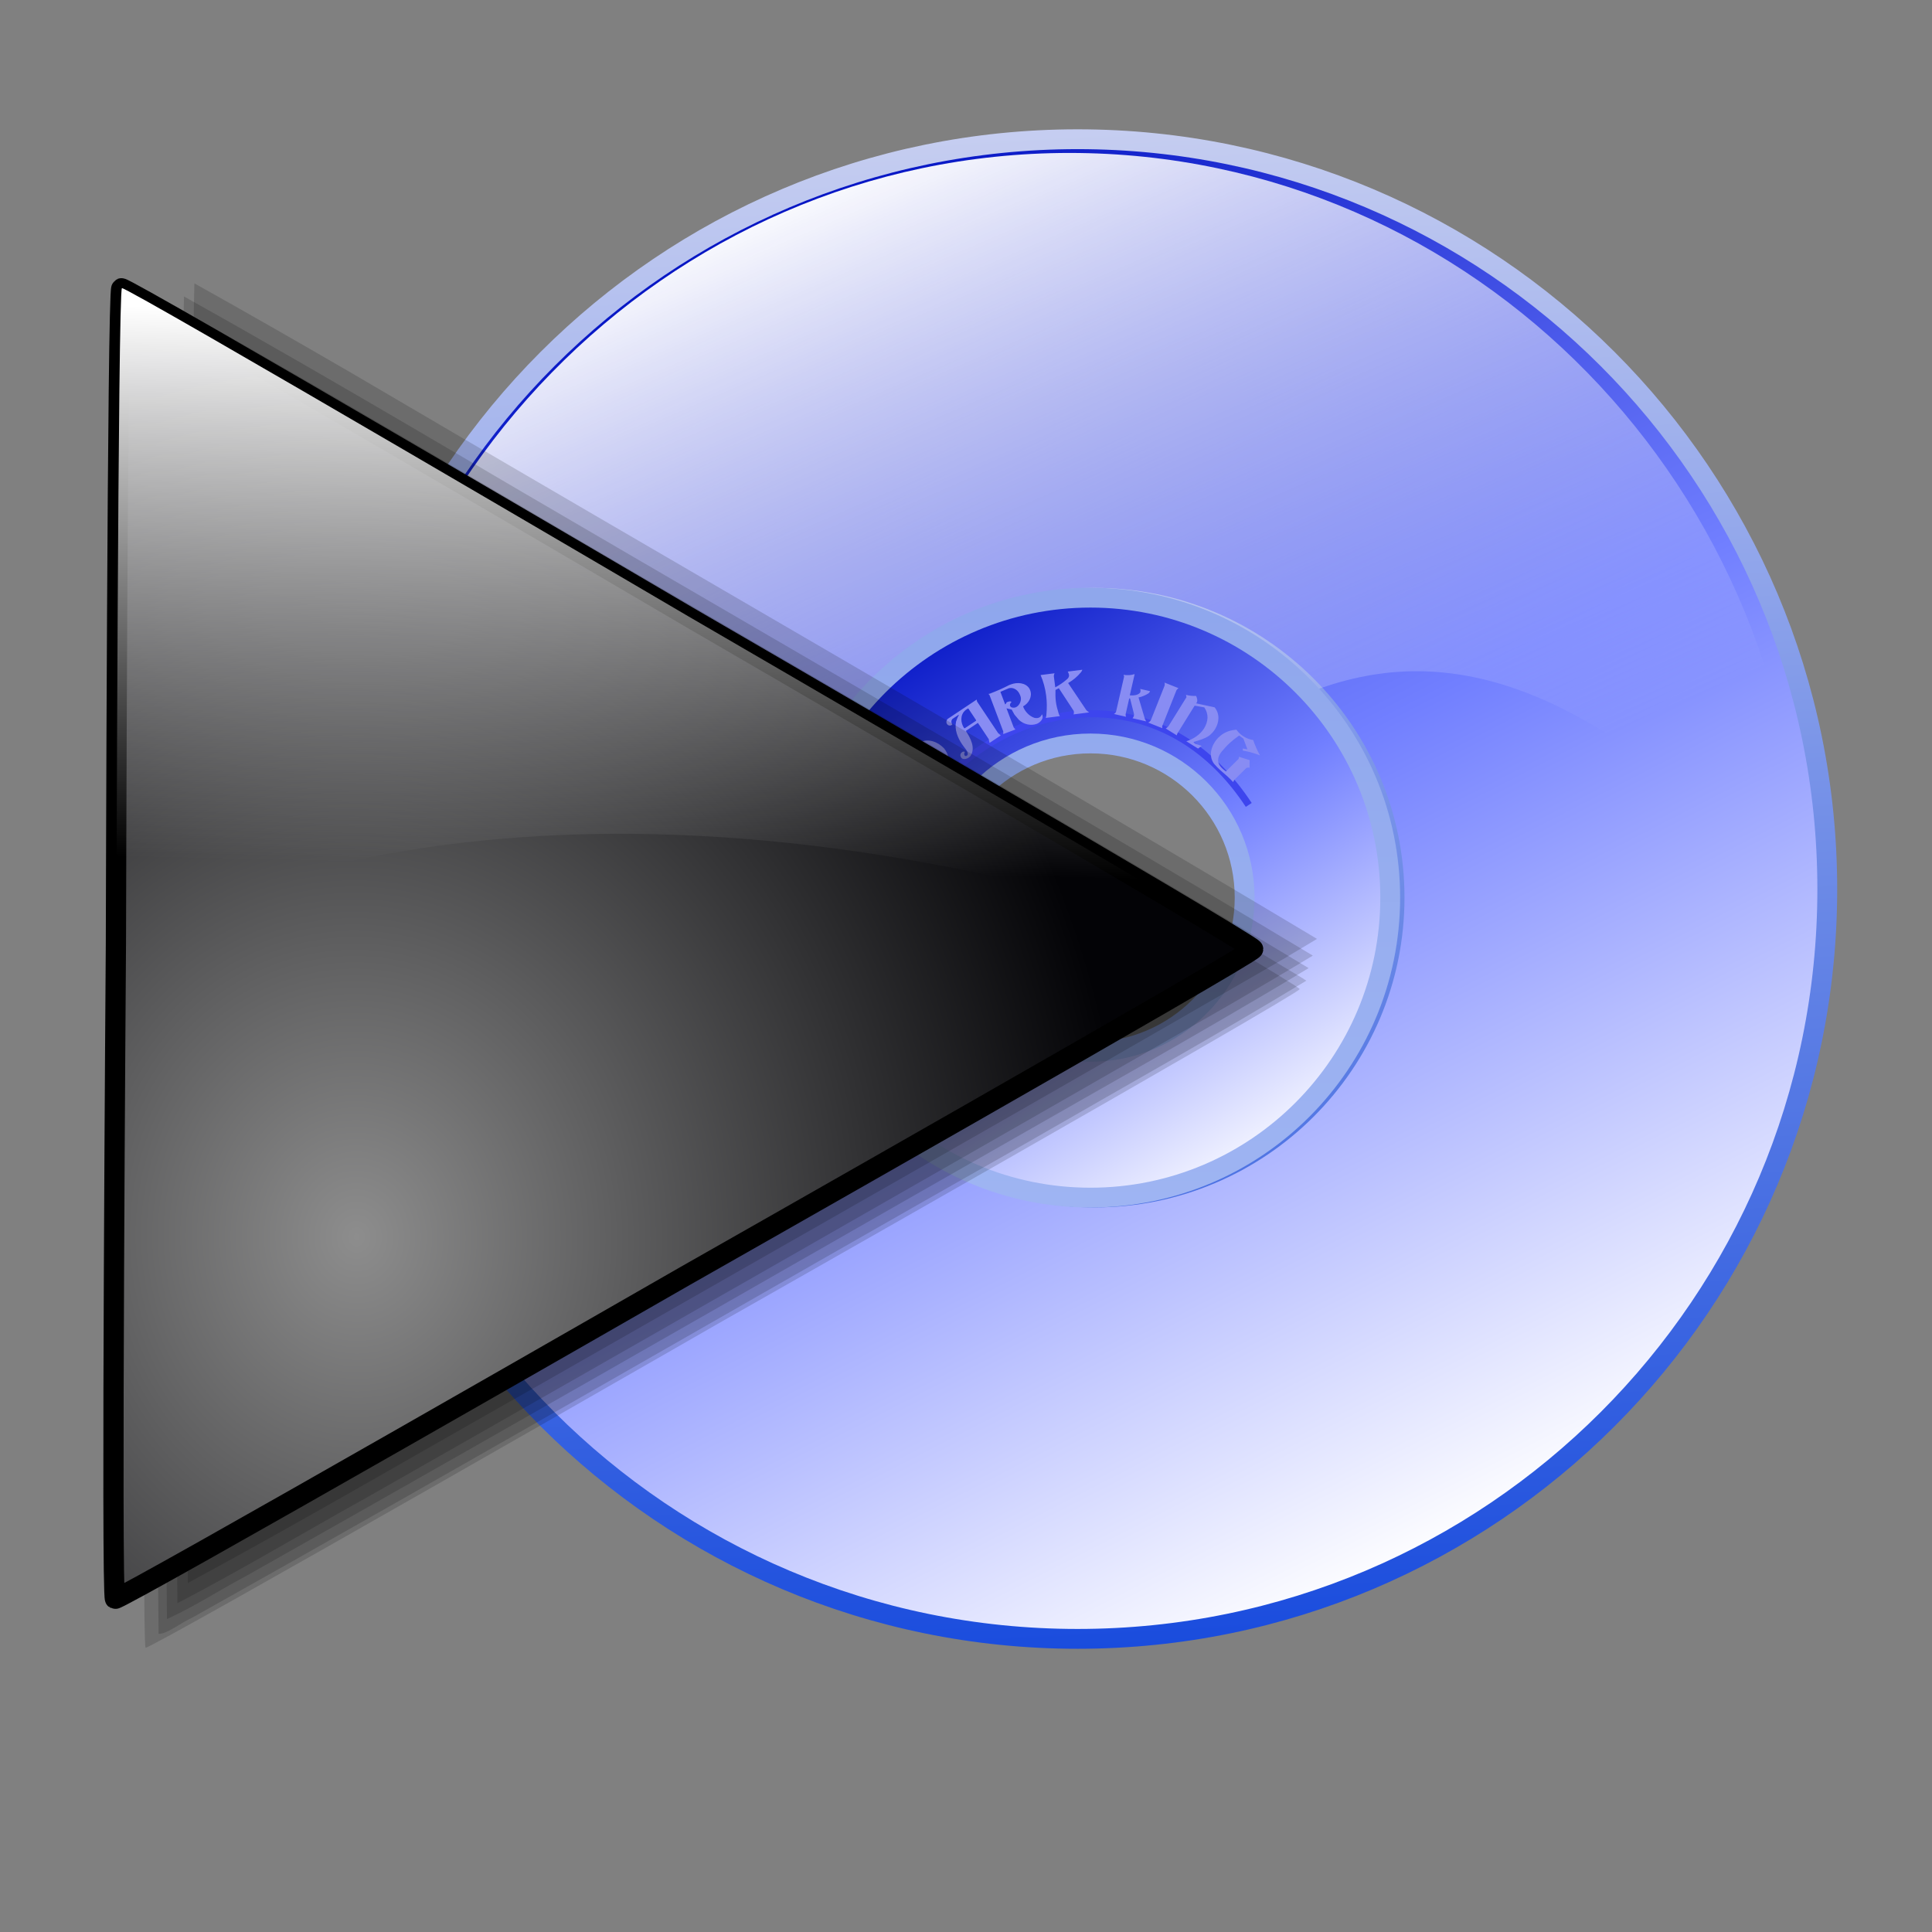 <?xml version="1.0" encoding="UTF-8" standalone="no"?>
<!-- Created with Inkscape (http://www.inkscape.org/) -->

<svg
   xmlns:dc="http://purl.org/dc/elements/1.1/"
   xmlns:cc="http://creativecommons.org/ns#"
   xmlns:rdf="http://www.w3.org/1999/02/22-rdf-syntax-ns#"
   xmlns:svg="http://www.w3.org/2000/svg"
   xmlns="http://www.w3.org/2000/svg"
   xmlns:xlink="http://www.w3.org/1999/xlink"
   xmlns:sodipodi="http://sodipodi.sourceforge.net/DTD/sodipodi-0.dtd"
   xmlns:inkscape="http://www.inkscape.org/namespaces/inkscape"
   width="256"
   height="256"
   id="svg2896"
   sodipodi:version="0.32"
   inkscape:version="0.91 r13725"
   version="1.0"
   sodipodi:docname="media-playback-start.svg"
   inkscape:output_extension="org.inkscape.output.svg.inkscape">
  <rect width="100%" height="100%" fill="#808080" stroke="none"/>
  <defs
     id="defs2898">
    <linearGradient
       id="linearGradient3324"
       inkscape:collect="always">
      <stop
         id="stop3326"
         stop-color="#ffffff"
         stop-opacity="1" />
      <stop
         id="stop3328"
         offset="1"
         stop-color="#ffffff"
         stop-opacity="0" />
    </linearGradient>
    <linearGradient
       id="linearGradient3313">
      <stop
         id="stop3315"
         stop-color="#8d8d8d"
         stop-opacity="1" />
      <stop
         offset="1"
         id="stop3317"
         stop-color="#030306"
         stop-opacity="1" />
    </linearGradient>
    <linearGradient
       y2="-7.475"
       x2="16.09"
       y1="-7.475"
       x1="13.515"
       spreadMethod="reflect"
       gradientUnits="userSpaceOnUse"
       id="linearGradient2595"
       xlink:href="#linearGradient3578"
       inkscape:collect="always" />
    <linearGradient
       y2="-7.475"
       x2="16.09"
       y1="-2.21"
       x1="15.65"
       spreadMethod="reflect"
       gradientUnits="userSpaceOnUse"
       id="linearGradient3610"
       xlink:href="#linearGradient3578"
       inkscape:collect="always" />
    <linearGradient
       y2="-7.475"
       x2="16.09"
       y1="-6.409"
       x1="10.621"
       spreadMethod="reflect"
       gradientUnits="userSpaceOnUse"
       id="linearGradient3608"
       xlink:href="#linearGradient3578"
       inkscape:collect="always" />
    <linearGradient
       y2="-1.513"
       x2="9.718"
       y1="-5.887"
       x1="11.187"
       spreadMethod="reflect"
       gradientUnits="userSpaceOnUse"
       id="linearGradient3606"
       xlink:href="#linearGradient3578"
       inkscape:collect="always" />
    <linearGradient
       y2="-4.516"
       x2="12.916"
       y1="-3.754"
       x1="7.771"
       spreadMethod="reflect"
       gradientUnits="userSpaceOnUse"
       id="linearGradient3604"
       xlink:href="#linearGradient3578"
       inkscape:collect="always" />
    <linearGradient
       y2="-3.733"
       x2="14.94"
       y1="-2.275"
       x1="17.08"
       spreadMethod="reflect"
       gradientUnits="userSpaceOnUse"
       id="linearGradient3602"
       xlink:href="#linearGradient3578"
       inkscape:collect="always" />
    <linearGradient
       y2="-1.992"
       x2="17.377"
       y1="-6.256"
       x1="15.582"
       spreadMethod="reflect"
       gradientUnits="userSpaceOnUse"
       id="linearGradient3600"
       xlink:href="#linearGradient3578"
       inkscape:collect="always" />
    <linearGradient
       y2="-7.475"
       x2="16.09"
       y1="-10.978"
       x1="16.691"
       spreadMethod="reflect"
       gradientUnits="userSpaceOnUse"
       id="linearGradient3598"
       xlink:href="#linearGradient3578"
       inkscape:collect="always" />
    <linearGradient
       y2="-11.199"
       x2="11.132"
       y1="-11.391"
       x1="16.387"
       spreadMethod="reflect"
       gradientUnits="userSpaceOnUse"
       id="linearGradient3596"
       xlink:href="#linearGradient3578"
       inkscape:collect="always" />
    <linearGradient
       y2="-2.688"
       x2="8.696"
       y1="-11.587"
       x1="12.04"
       spreadMethod="reflect"
       gradientUnits="userSpaceOnUse"
       id="linearGradient3594"
       xlink:href="#linearGradient3578"
       inkscape:collect="always" />
    <linearGradient
       y2="-5.778"
       x2="11.372"
       y1="-10.151"
       x1="12.906"
       spreadMethod="reflect"
       gradientUnits="userSpaceOnUse"
       id="linearGradient3592"
       xlink:href="#linearGradient3578"
       inkscape:collect="always" />
    <linearGradient
       y2="-6.953"
       x2="17.747"
       y1="-5.908"
       x1="16.387"
       spreadMethod="reflect"
       gradientUnits="userSpaceOnUse"
       id="linearGradient3590"
       xlink:href="#linearGradient3578"
       inkscape:collect="always" />
    <linearGradient
       y2="-8.02"
       x2="17.07"
       y1="-7.475"
       x1="13.515"
       spreadMethod="reflect"
       gradientUnits="userSpaceOnUse"
       id="linearGradient3588"
       xlink:href="#linearGradient3578"
       inkscape:collect="always" />
    <linearGradient
       y2="-6.583"
       x2="18.617"
       y1="-5.212"
       x1="16.909"
       spreadMethod="reflect"
       gradientUnits="userSpaceOnUse"
       id="linearGradient3586"
       xlink:href="#linearGradient3578"
       inkscape:collect="always" />
    <linearGradient
       id="linearGradient3578">
      <stop
         id="stop3580"
         stop-color="#000000"
         stop-opacity="1" />
      <stop
         id="stop3582"
         offset="1"
         stop-color="#fffcfc"
         stop-opacity="1" />
    </linearGradient>
    <radialGradient
       inkscape:collect="always"
       xlink:href="#linearGradient3313"
       id="radialGradient3195"
       gradientUnits="userSpaceOnUse"
       gradientTransform="matrix(-0.826,-0.954,1.076,-0.932,153.681,410.954)"
       cx="163.03"
       cy="139.56"
       fx="163.03"
       fy="139.56"
       r="75.62" />
    <linearGradient
       inkscape:collect="always"
       xlink:href="#linearGradient3324"
       id="linearGradient3179"
       gradientUnits="userSpaceOnUse"
       gradientTransform="matrix(-0.893,1.092,-1.092,-0.893,356.679,107.864)"
       x1="69.787"
       y1="184.08"
       x2="123.52"
       y2="142.09" />
    <linearGradient
       id="linearGradient2820-3"
       inkscape:collect="always">
      <stop
         id="stop2822"
         stop-color="#9fb5f3"
         stop-opacity="1" />
      <stop
         id="stop2824"
         offset="1"
         stop-color="#8ea6ec"
         stop-opacity="1" />
    </linearGradient>
    <linearGradient
       id="linearGradient2770"
       inkscape:collect="always">
      <stop
         id="stop2772"
         stop-color="#174add"
         stop-opacity="1" />
      <stop
         id="stop2774"
         offset="1"
         stop-color="#c9d0f1"
         stop-opacity="1" />
    </linearGradient>
    <linearGradient
       id="linearGradient2760">
      <stop
         id="stop2762"
         stop-color="#0010c1"
         stop-opacity="1" />
      <stop
         offset="0.5"
         id="stop2768"
         stop-color="#717fff"
         stop-opacity="1" />
      <stop
         id="stop2764"
         offset="1"
         stop-color="white"
         stop-opacity="1" />
    </linearGradient>
    <linearGradient
       gradientUnits="userSpaceOnUse"
       y2="229.37"
       x2="175.51"
       y1="36.31"
       x1="76.26"
       id="linearGradient2766"
       xlink:href="#linearGradient2760"
       inkscape:collect="always" />
    <linearGradient
       gradientUnits="userSpaceOnUse"
       y2="19.972"
       x2="124.07"
       y1="242.08"
       x1="136.17"
       id="linearGradient2776"
       xlink:href="#linearGradient2770"
       inkscape:collect="always" />
    <linearGradient
       gradientTransform="translate(-1.21,0.605)"
       gradientUnits="userSpaceOnUse"
       y2="84.73"
       x2="134.95"
       y1="180.35"
       x1="134.95"
       id="linearGradient2826"
       xlink:href="#linearGradient2820-3"
       inkscape:collect="always" />
    <linearGradient
       gradientTransform="translate(-1.21,0.605)"
       y2="174.3"
       x2="155.73"
       y1="94.41"
       x1="104.51"
       gradientUnits="userSpaceOnUse"
       id="linearGradient2828"
       xlink:href="#linearGradient2760"
       inkscape:collect="always" />
    <linearGradient
       y2="144.91"
       x2="121.98"
       y1="36.31"
       x1="76.26"
       gradientTransform="matrix(0.977,0,0,1,1.899,1.94)"
       gradientUnits="userSpaceOnUse"
       id="linearGradient2859"
       xlink:href="#linearGradient3324"
       inkscape:collect="always" />
  </defs>
  <sodipodi:namedview
     id="base"
     pagecolor="#ffffff"
     bordercolor="#666666"
     borderopacity="1.0"
     inkscape:pageopacity="0.0"
     inkscape:pageshadow="2"
     inkscape:zoom="3.3984375"
     inkscape:cx="128"
     inkscape:cy="128"
     inkscape:document-units="px"
     inkscape:current-layer="layer1"
     width="256"
     height="256"
     inkscape:window-width="1920"
     inkscape:window-height="1057"
     inkscape:window-x="-2"
     inkscape:window-y="-5"
     showgrid="false"
     inkscape:window-maximized="1" />
  <g
     inkscape:label="1. réteg"
     inkscape:groupmode="layer"
     id="layer1">
    <g
       transform="matrix(0.938,0,0,0.938,19.026,-5.383)"
       id="g2843">
      <path
         d="m 131.938,25.406 c -58.462,0 -105.906,47.475 -105.906,105.938 0,58.462 47.444,105.906 105.906,105.906 58.462,0 105.906,-47.444 105.906,-105.906 0,-58.462 -47.444,-105.938 -105.906,-105.938 z m 2.406,64.781 c 23.385,2e-6 42.375,18.959 42.375,42.344 -1e-5,23.385 -18.99,42.375 -42.375,42.375 C 110.959,174.906 92,155.916 92,132.531 92,109.146 110.959,90.188 134.344,90.188 Z"
         id="path2845"
         inkscape:connector-curvature="0"
         opacity="1"
         stroke-dasharray="none"
         stroke-opacity="1"
         fill="url(#linearGradient2766)"
         stroke="url(#linearGradient2776)"
         stroke-linejoin="round"
         fill-opacity="1"
         stroke-linecap="round"
         stroke-width="2.8"
         stroke-dashoffset="0"
         stroke-miterlimit="4" />
      <path
         d="m 130.812,27.344 c -57.119,0 -103.5,47.475 -103.5,105.938 27.027,14.959 47.741,17.024 64.875,12.938 -1.522,-4.366 -2.344,-9.055 -2.344,-13.938 4e-6,-23.385 18.99,-42.375 42.375,-42.375 12.494,10e-7 23.713,5.418 31.469,14.031 18.477,-7.605 39.39,-4.202 70.594,29.344 0,-58.462 -46.349,-105.938 -103.469,-105.938 z"
         id="path2847"
         inkscape:connector-curvature="0"
         stroke-opacity="1"
         fill="url(#linearGradient2859)"
         stroke="none"
         stroke-linejoin="round"
         fill-opacity="1"
         stroke-linecap="round"
         stroke-width="2.8"
         stroke-dashoffset="0"
         stroke-miterlimit="4" />
      <path
         d="m 133.758,90.168 c -23.385,0 -42.375,18.99 -42.375,42.375 0,23.385 18.99,42.375 42.375,42.375 23.385,0 42.344,-18.99 42.344,-42.375 0,-23.385 -18.959,-42.375 -42.344,-42.375 z m 0,20.594 c 12.027,0 21.781,9.755 21.781,21.781 -1e-5,12.027 -9.755,21.781 -21.781,21.781 -12.027,0 -21.781,-9.755 -21.781,-21.781 0,-12.027 9.755,-21.781 21.781,-21.781 z"
         id="path2849"
         inkscape:connector-curvature="0"
         opacity="1"
         stroke-dasharray="none"
         stroke-opacity="1"
         fill="url(#linearGradient2828)"
         stroke="url(#linearGradient2826)"
         stroke-linejoin="round"
         fill-opacity="1"
         stroke-linecap="round"
         stroke-width="2.8"
         stroke-dashoffset="0"
         stroke-miterlimit="4" />
      <path
         d="M 110.202,144.4 C 94.218,117.171 136.532,89.682 156.12,119.445"
         id="path2851"
         sodipodi:nodetypes="cc"
         inkscape:connector-curvature="0"
         stroke-opacity="1"
         fill="none"
         fill-rule="evenodd"
         stroke="#3d45ee"
         stroke-linejoin="miter"
         stroke-linecap="butt"
         stroke-width="1" />
      <path
         d="m 104.276,146.624 c 0.149,-0.085 0.337,-0.196 0.493,-0.265 0.346,-0.151 0.741,-0.216 1.115,-0.124 -0.048,-0.156 -0.091,-0.343 -0.16,-0.5 -0.029,-0.066 -0.078,-0.133 -0.107,-0.199 -0.387,-0.548 -1.034,-0.658 -1.603,-0.409 l -0.099,0.043 -0.202,-0.462 5.022,-2.195 c 0.129,0.003 0.285,0.023 0.425,0.05 l -0.832,-1.905 c -0.082,0.105 -0.17,0.241 -0.262,0.321 l -5.022,2.195 -0.173,-0.396 c 0.17,-0.084 0.338,-0.216 0.487,-0.37 0.445,-0.42 0.459,-0.996 0.239,-1.499 -0.047,-0.107 -0.141,-0.233 -0.204,-0.333 -0.277,0.288 -0.553,0.556 -0.874,0.696 -0.14,0.061 -0.344,0.111 -0.519,0.138 l 2.277,5.212 m -3.524,-10.566 c 0.263,0.989 0.464,1.988 0.611,2.994 l -0.011,0.174 0.175,-0.107 5.459,-0.798 0.358,0.084 -0.266,-1.817 -0.321,0.165 -2.867,0.419 0.329,-0.676 0.776,-0.232 0.861,-0.453 c 0.762,-0.512 1.225,-1.453 1.091,-2.37 -0.092,-0.505 -0.487,-1.093 -1.039,-1.012 l -0.071,0.01 -0.018,0.066 c 0.032,0.032 0.088,0.042 0.129,0.072 0.097,0.104 0.196,0.281 0.218,0.432 0.029,0.196 -0.035,0.442 -0.135,0.629 -0.382,0.62 -1.125,1.074 -1.847,1.18 -0.018,0.003 -0.056,-0.01 -0.065,-0.009 -0.256,-0.881 -1.078,-1.589 -1.996,-1.455 -0.089,0.013 -0.184,0.045 -0.265,0.057 -0.95,0.348 -1.274,1.487 -1.136,2.431 l 0.031,0.214 m 0.435,0.173 c -0.022,-0.588 0.408,-1.069 0.945,-1.248 0.131,-0.037 0.298,-0.08 0.431,-0.1 0.089,-0.013 0.19,-0.01 0.252,-0.019 0.54,0.021 1.136,0.489 1.214,1.023 0.022,0.151 -0.013,0.348 -0.098,0.515 -0.066,0.11 -0.172,0.189 -0.279,0.205 -0.16,0.023 -0.389,-0.107 -0.475,-0.322 -0.06,0.027 -0.103,0.106 -0.141,0.157 -0.02,0.112 -0.018,0.248 -0.004,0.346 l 0.025,0.169 c 0.062,0.054 0.12,0.137 0.198,0.171 0.003,0.018 0.049,0.084 0.051,0.102 l -0.017,0.011 -1.861,0.272 -0.242,-1.283 m -0.404,-8.392 c -0.065,0.736 -0.141,1.48 -0.243,2.22 -0.049,0.357 -0.122,0.755 -0.171,1.103 l 6.098,0.842 c -0.013,-0.429 -0.033,-0.877 0.027,-1.314 0.016,-0.116 0.057,-0.283 0.073,-0.399 0.156,-0.405 0.272,-0.853 0.33,-1.272 l 0.045,-0.33 c 0.038,-1.657 -1.389,-2.708 -2.904,-2.918 -0.214,-0.03 -0.484,-0.049 -0.71,-0.053 -1.192,0.081 -2.34,0.894 -2.546,2.12 m 0.111,1.632 0.103,-0.749 c 0.051,-0.238 0.152,-0.442 0.281,-0.652 0.514,-0.765 1.494,-0.884 2.394,-0.76 0.571,0.079 1.163,0.261 1.604,0.421 0.894,0.369 1.192,1.3 1.069,2.192 -0.013,0.098 -0.047,0.212 -0.059,0.292 l -0.1,0.132 -5.26,-0.726 c -0.013,-0.038 -0.021,-0.112 -0.034,-0.15 m 0.847,-5.94 0.334,-0.008 5.073,2.1 0.231,0.242 1.914,-4.624 c -0.251,-0.006 -0.531,-0.035 -0.756,-0.128 -0.308,-0.127 -0.596,-0.373 -0.776,-0.691 l -0.037,0.043 c -0.068,0.118 -0.157,0.286 -0.216,0.427 l -0.065,0.158 c -0.188,0.594 0.148,1.289 0.731,1.53 0.017,0.007 0.04,-0.003 0.049,5.7e-4 l -0.623,1.505 -2.786,-1.153 0.681,-1.647 c 0.238,0.06 0.479,0.091 0.726,0.057 0.233,-0.069 0.464,-0.227 0.543,-0.418 0.052,-0.125 0.039,-0.305 -0.026,-0.478 -0.054,-0.081 -0.155,-0.142 -0.239,-0.177 -0.166,-0.069 -0.389,-0.073 -0.565,-5e-5 0.017,0.007 0.043,0.037 0.06,0.044 0.051,0.041 0.097,0.118 0.118,0.185 0.002,0.089 0.014,0.201 -0.013,0.267 -0.017,0.042 -0.078,0.094 -0.115,0.137 -0.176,0.073 -0.352,0.049 -0.51,-0.016 -0.15,-0.062 -0.324,-0.183 -0.444,-0.291 -0.52,-0.508 -0.998,-1.095 -1.362,-1.723 l -1.927,4.657 m 1.102,-1.414 0.981,-2.37 c 0.361,0.539 0.814,0.999 1.337,1.381 l -0.688,1.663 -1.63,-0.675 m 4.347,-8.659 -0.801,2.421 c -0.308,-0.15 -0.711,-0.285 -1.045,-0.164 l -0.354,1.331 c 0.151,-0.027 0.293,-0.015 0.445,0.041 l 3.681,3.047 0.28,0.325 1.113,-1.345 -0.377,-0.207 -3.369,-2.789 0.404,-1.208 c 0.986,-0.387 1.967,-0.089 2.715,0.53 0.804,0.666 1.367,1.751 1.368,2.78 l 1.297,-1.567 -0.364,-0.675 -0.009,0.039 c -0.08,0.308 -0.212,0.595 -0.408,0.831 -0.046,0.056 -0.116,0.126 -0.168,0.188 l -0.095,-0.055 c -0.03,-0.656 -0.143,-1.31 -0.342,-1.93 -0.182,-0.443 -0.48,-0.818 -0.833,-1.11 -0.367,-0.304 -0.83,-0.535 -1.304,-0.683 l 0.36,-1.127 c 0.26,-0.159 0.628,-0.251 0.927,-0.273 0.709,-0.009 1.422,0.301 1.969,0.754 0.797,0.66 1.343,1.708 1.373,2.702 l 1.245,-1.504 -0.311,-0.655 c -0.068,0.294 -0.235,0.623 -0.43,0.859 -0.04,0.049 -0.111,0.106 -0.152,0.155 l -0.113,-0.047 c -0.064,-0.953 -0.192,-1.9 -0.813,-2.659 -0.112,-0.104 -0.246,-0.239 -0.371,-0.342 -0.957,-0.792 -2.395,-1.13 -3.402,-0.223 l -0.717,2.292 c -0.484,-0.05 -0.964,0.078 -1.4,0.266 m 6.38,-6.142 c -0.05,0.055 -0.067,0.11 -0.107,0.18 -0.097,0.162 -0.06,0.397 0.025,0.524 0.145,0.217 0.432,0.307 0.686,0.137 0.022,-0.015 0.057,-0.06 0.087,-0.08 -0.01,-0.015 -0.045,-0.035 -0.05,-0.042 -0.145,-0.217 -0.132,-0.507 0.032,-0.714 l 0.891,-0.594 0.04,0.028 c -0.165,0.272 -0.297,0.609 -0.397,0.914 -0.245,1.126 0.205,2.254 0.824,3.183 0.17,0.255 0.372,0.509 0.547,0.739 l 0.075,0.112 c 0.13,0.195 0.237,0.437 0.2,0.656 -0.04,0.07 -0.082,0.12 -0.142,0.16 -0.122,0.06 -0.235,0.037 -0.295,-0.052 -0.085,-0.127 -0.077,-0.392 0.047,-0.497 -0.127,-0.077 -0.295,-0.052 -0.407,0.022 -0.075,0.05 -0.152,0.145 -0.2,0.22 -0.03,0.085 -0.062,0.182 -0.042,0.277 0.015,0.087 0.067,0.215 0.107,0.275 0.215,0.322 0.719,0.235 1.063,0.005 0.082,-0.055 0.17,-0.135 0.227,-0.195 0.799,-1.106 0.045,-2.561 -0.614,-3.55 l 0.015,-0.042 1.677,-1.118 1.533,2.299 0.115,0.529 1.58,-1.053 -0.384,-0.349 -2.966,-4.448 -0.05,-0.27 -4.119,2.746 m 2.479,-1.198 c 0.057,-0.06 0.132,-0.11 0.2,-0.155 0.075,-0.05 0.172,-0.115 0.25,-0.145 l 1.118,1.677 -0.042,0.082 -1.565,1.043 -0.105,-0.027 c -0.499,-0.749 -0.567,-1.84 0.145,-2.476 m 6.265,-3.615 c -0.91,0.47 -1.842,0.88 -2.793,1.24 l -0.173,0.027 0.143,0.148 1.953,5.16 -0.005,0.368 1.717,-0.65 -0.231,-0.278 -1.026,-2.71 0.731,0.176 0.393,0.708 0.628,0.744 c 0.664,0.634 1.682,0.884 2.549,0.556 0.473,-0.198 0.963,-0.711 0.765,-1.233 l -0.025,-0.067 -0.069,-0.003 c -0.024,0.038 -0.022,0.095 -0.043,0.141 -0.081,0.117 -0.232,0.251 -0.375,0.306 -0.185,0.07 -0.439,0.06 -0.644,0.003 -0.688,-0.24 -1.291,-0.868 -1.549,-1.55 -0.006,-0.017 -0.002,-0.057 -0.005,-0.065 0.805,-0.44 1.32,-1.395 0.991,-2.262 -0.032,-0.084 -0.084,-0.17 -0.112,-0.246 -0.544,-0.853 -1.726,-0.925 -2.618,-0.587 l -0.202,0.076 m -0.075,0.462 c 0.569,-0.148 1.132,0.168 1.422,0.655 0.065,0.12 0.142,0.273 0.19,0.4 0.032,0.084 0.05,0.183 0.072,0.242 0.095,0.532 -0.233,1.214 -0.738,1.405 -0.143,0.054 -0.342,0.062 -0.523,0.015 -0.121,-0.041 -0.222,-0.128 -0.26,-0.229 -0.057,-0.152 0.021,-0.402 0.212,-0.533 -0.039,-0.052 -0.126,-0.078 -0.184,-0.104 -0.114,0.005 -0.246,0.035 -0.339,0.071 l -0.16,0.061 c -0.04,0.073 -0.108,0.147 -0.125,0.23 -0.017,0.006 -0.071,0.066 -0.088,0.072 l -0.015,-0.014 -0.666,-1.759 1.201,-0.513 m 4.477,-1.86 c 0.399,0.92 0.662,1.912 0.789,2.911 0.112,0.875 0.118,1.772 0.031,2.655 0.004,0.172 -0.03,0.331 -0.091,0.493 l 2,-0.255 c -0.088,-0.125 -0.153,-0.271 -0.19,-0.42 -0.169,-0.541 -0.311,-1.085 -0.382,-1.639 -0.067,-0.527 -0.069,-1.107 -0.055,-1.635 l 0.476,-0.251 2.107,3.215 0.017,0.134 c 0.016,0.125 -0.005,0.246 -0.046,0.351 l 2.205,-0.282 c -0.129,-0.083 -0.259,-0.185 -0.383,-0.296 l -2.588,-3.852 c 0.702,-0.398 1.3,-0.901 1.819,-1.53 0.07,-0.091 0.161,-0.229 0.191,-0.351 l -2.062,0.263 c 0.082,0.144 0.162,0.342 0.179,0.476 0.025,0.196 -0.049,0.396 -0.253,0.577 -0.522,0.457 -1.088,0.856 -1.693,1.169 l -0.202,-1.58 c 7.5e-4,-0.136 0.046,-0.278 0.103,-0.403 l -1.973,0.252 m 13.29,-0.135 c -0.508,0.161 -1.042,0.195 -1.574,0.101 0.037,0.082 0.066,0.154 0.085,0.232 l -1.147,5.009 c -0.065,0.124 -0.17,0.22 -0.289,0.294 l 1.702,0.39 c -0.048,-0.113 -0.062,-0.254 -0.053,-0.372 l 0.508,-2.22 0.118,0.009 0.548,2.166 c 0.017,0.087 0.013,0.188 -0.008,0.275 -0.026,0.114 -0.095,0.255 -0.192,0.353 l 1.921,0.44 -0.173,-0.335 -0.901,-3.041 c 0.513,-0.104 1.015,-0.322 1.461,-0.616 0.077,-0.093 0.143,-0.18 0.165,-0.276 l -1.386,-0.317 c 0.048,0.113 0.062,0.254 0.036,0.368 -0.012,0.053 -0.033,0.103 -0.043,0.147 -0.322,0.397 -0.987,0.439 -1.466,0.394 l 0.687,-3 m 4.225,1.2 c 0.022,0.115 0.036,0.276 0.011,0.411 l -1.945,4.893 c -0.007,0.017 -0.037,0.043 -0.043,0.06 -0.075,0.115 -0.192,0.214 -0.327,0.286 l 1.982,0.788 -0.016,-0.277 2.021,-5.085 c 0.08,-0.104 0.172,-0.213 0.282,-0.295 l -1.965,-0.781 m 7.071,3.492 -2.615,-0.565 c 0.019,-0.031 0.072,-0.082 0.091,-0.113 0.157,-0.252 0.037,-0.708 -0.1,-0.931 -0.494,0.011 -0.967,-0.029 -1.429,-0.156 0.038,0.109 0.065,0.22 0.078,0.335 l -2.565,4.128 c -0.111,0.111 -0.238,0.212 -0.363,0.294 l 1.552,0.964 c 0.028,-0.078 0.061,-0.184 0.089,-0.263 l 2.441,-3.929 1.364,0.243 c 0.296,0.428 0.459,0.932 0.456,1.449 -0.018,0.54 -0.213,1.076 -0.483,1.511 -0.546,0.879 -1.52,1.525 -2.514,1.829 l 1.659,1.031 0.512,-0.381 -0.843,-0.28 -0.289,-0.201 0.037,-0.094 c 0.743,-0.206 1.482,-0.425 2.14,-0.853 0.319,-0.257 0.619,-0.569 0.842,-0.929 0.584,-0.94 0.713,-2.153 -0.062,-3.09 m 5.455,4.619 c -0.738,-0.092 -1.506,-0.51 -2.044,-1.053 -0.114,-0.115 -0.221,-0.275 -0.329,-0.409 -0.732,0.054 -1.414,0.261 -2.027,0.678 -0.147,0.12 -0.339,0.259 -0.486,0.405 -0.972,0.963 -1.52,2.507 -0.666,3.713 0.158,0.173 0.317,0.358 0.481,0.524 0.583,0.588 1.287,1.107 1.863,1.689 0.12,0.121 0.247,0.275 0.367,0.396 0.058,-0.108 0.109,-0.222 0.173,-0.311 l 1.681,-1.666 c 0.153,-0.063 0.3,-0.107 0.471,-0.036 l 0.011,-1.088 -1.512,-0.478 c -0.007,0.121 -0.001,0.242 -0.078,0.331 l -1.758,1.742 c -0.19,-0.141 -0.406,-0.307 -0.571,-0.474 -0.12,-0.121 -0.253,-0.281 -0.348,-0.428 -0.442,-0.778 -0.05,-1.521 0.525,-2.142 0.205,-0.228 0.409,-0.469 0.627,-0.684 0.486,-0.481 1.061,-0.937 1.635,-1.342 l 0.596,0.436 0.572,1.511 -0.649,-0.118 -0.014,0.293 c 0.827,0.144 1.666,0.364 2.441,0.686 -0.391,-0.689 -0.706,-1.416 -0.964,-2.175"
         id="path2853"
         sodipodi:nodetypes="cscsscccccccccsscsccccccccccccccccccssssssccccsssssscsccscccccsccscccsccccsscscccccccccsccccsccccsssssssssssccccccccccccccccccsccccscccscccscccscccsccccsssssccccsccssscsssssccccccccccccsccccccccccccccccccccccssssssccccsssssscsccscccccscccssccccccccsccssccccccccccccccscccccccsccccccsccccccccscccccccccsscccccccsccsccscssccccccccssssccccccc"
         inkscape:connector-curvature="0"
         stroke-opacity="1"
         font-family="Becker"
         fill="#888cf3"
         text-anchor="start"
         text-align="start"
         stroke="none"
         font-style="normal"
         stroke-linejoin="miter"
         line-height="100%"
         fill-opacity="1"
         font-weight="bold"
         stroke-linecap="butt"
         stroke-width="1"
         font-stretch="normal"
         font-variant="normal"
         font-size="9"
         writing-mode="lr-tb" />
    </g>
    <g
       inkscape:label="1. réteg"
       id="g2773"
       transform="translate(7.6578161e-2,1.296)">
      <g
         id="g2637">
        <g
           id="g3612"
           transform="translate(-2.572,0)">
          <g
             id="g2650"
             stroke-opacity="1"
             fill="url(#linearGradient2595)"
             font-family="Bitstream Vera Sans"
             stroke="none"
             font-style="normal"
             stroke-linejoin="miter"
             fill-opacity="1"
             font-weight="normal"
             stroke-linecap="butt"
             stroke-width="1"
             font-size="12">
            <path
               id="path2652"
               d="M 16.188,-12.219 L 12.094,-12.188 L 12.801,-11.48 L 16.895,-11.512 L 16.188,-12.219 z"
               fill="url(#linearGradient2595)"
               fill-opacity="1" />
            <path
               id="path2654"
               d="M 12.094,-12.188 L 8.75,-3.438 L 9.457,-2.73 L 12.801,-11.48 L 12.094,-12.188 z"
               fill="url(#linearGradient2595)"
               fill-opacity="1" />
            <path
               id="path2662"
               d="M 14.75,-5.688 L 15.531,-3.469 L 16.238,-2.762 L 15.457,-4.98 L 14.75,-5.688 z"
               fill="url(#linearGradient2595)"
               fill-opacity="1" />
            <path
               id="path2664"
               d="M 15.531,-3.469 L 15.531,-3.438 L 16.238,-2.73 L 16.238,-2.762 L 15.531,-3.469 z"
               fill="url(#linearGradient2595)"
               fill-opacity="1" />
            <path
               id="path2672"
               d="M 17.92,-11.52 C 17.479,-11.961 16.896,-12.234 16.188,-12.219 L 16.895,-11.512 C 17.604,-11.527 18.186,-11.254 18.627,-10.812 L 17.92,-11.52 z"
               fill="url(#linearGradient2595)"
               fill-opacity="1" />
            <path
               id="path2674"
               d="M 16.219,-11.969 C 16.818,-11.966 17.317,-11.726 17.7,-11.343 L 18.407,-10.636 C 18.024,-11.019 17.525,-11.259 16.926,-11.262 L 16.219,-11.969 z"
               fill="url(#linearGradient3598)"
               fill-opacity="1" />
            <path
               id="path2676"
               d="M 17.7,-11.343 C 19.262,-9.781 18.899,-5.843 15.594,-5.906 L 16.301,-5.199 C 19.606,-5.136 19.969,-9.074 18.407,-10.636 L 17.7,-11.343 z"
               fill="url(#linearGradient2595)"
               fill-opacity="1" />
            <path
               id="path2678"
               d="M 15.594,-5.906 L 16.375,-3.719 L 17.082,-3.012 L 16.301,-5.199 L 15.594,-5.906 z"
               fill="url(#linearGradient2595)"
               fill-opacity="1" />
            <path
               id="path2680"
               d="M 16.375,-3.719 L 15.719,-3.719 L 16.426,-3.012 L 17.082,-3.012 L 16.375,-3.719 z"
               fill="url(#linearGradient2595)"
               fill-opacity="1" />
            <path
               id="path2684"
               d="M 14.875,-5.969 L 10.562,-5.969 L 11.27,-5.262 L 15.582,-5.262 L 14.875,-5.969 z"
               fill="url(#linearGradient2595)"
               fill-opacity="1" />
            <path
               id="path2686"
               d="M 10.562,-5.969 L 9.75,-3.75 L 10.457,-3.043 L 11.27,-5.262 L 10.562,-5.969 z"
               fill="url(#linearGradient2595)"
               fill-opacity="1" />
            <path
               id="path2690"
               d="M 9.188,-3.75 L 12.281,-11.906 L 12.988,-11.199 L 9.895,-3.043 L 9.188,-3.75 z"
               fill="url(#linearGradient3594)"
               fill-opacity="1" />
            <path
               id="path2660"
               d="M 10.812,-5.688 L 14.75,-5.688 L 15.457,-4.98 L 11.52,-4.98 L 10.812,-5.688 z"
               fill="url(#linearGradient3608)"
               fill-opacity="1" />
            <path
               id="path2682"
               d="M 15.719,-3.719 L 14.875,-5.969 L 15.582,-5.262 L 16.426,-3.012 L 15.719,-3.719 z"
               fill="url(#linearGradient3610)"
               fill-opacity="1" />
            <path
               id="path2688"
               d="M 9.75,-3.75 L 9.188,-3.75 L 9.895,-3.043 L 10.457,-3.043 L 9.75,-3.75 z"
               fill="url(#linearGradient2595)"
               fill-opacity="1" />
            <path
               id="path2692"
               d="M 12.281,-11.906 L 16.219,-11.969 L 16.926,-11.262 L 12.988,-11.199 L 12.281,-11.906 z"
               fill="url(#linearGradient3596)"
               fill-opacity="1" />
            <path
               id="path2694"
               d="M 13.594,-11.375 L 15.438,-6.438 L 16.145,-5.73 L 14.301,-10.668 L 13.594,-11.375 z"
               fill="url(#linearGradient2595)"
               fill-opacity="1" />
            <path
               id="path2698"
               d="M 17.297,-10.695 C 16.872,-11.12 16.292,-11.392 15.594,-11.375 L 16.301,-10.668 C 17,-10.685 17.579,-10.413 18.004,-9.988 L 17.297,-10.695 z"
               fill="url(#linearGradient2595)"
               fill-opacity="1" />
            <path
               id="path2700"
               d="M 15.594,-11.375 L 13.594,-11.375 L 14.301,-10.668 L 16.301,-10.668 L 15.594,-11.375 z"
               fill="url(#linearGradient2595)"
               fill-opacity="1" />
            <path
               id="path2702"
               d="M 12.5,-11.25 L 10.719,-6.375 L 11.426,-5.668 L 13.207,-10.543 L 12.5,-11.25 z"
               fill="url(#linearGradient2595)"
               fill-opacity="1" />
            <path
               id="path2704"
               d="M 10.719,-6.375 L 14.719,-6.312 L 15.426,-5.605 L 11.426,-5.668 L 10.719,-6.375 z"
               fill="url(#linearGradient2595)"
               fill-opacity="1" />
            <path
               id="path2706"
               d="M 14.719,-6.312 L 12.969,-11.25 L 13.676,-10.543 L 15.426,-5.605 L 14.719,-6.312 z"
               fill="url(#linearGradient2595)"
               fill-opacity="1" />
            <path
               id="path2708"
               d="M 12.969,-11.25 L 12.5,-11.25 L 13.207,-10.543 L 13.676,-10.543 L 12.969,-11.25 z"
               fill="url(#linearGradient2595)"
               fill-opacity="1" />
            <path
               id="path2710"
               d="M 13.969,-11.125 L 15.562,-11.125 L 16.27,-10.418 L 14.676,-10.418 L 13.969,-11.125 z"
               fill="url(#linearGradient2595)"
               fill-opacity="1" />
            <path
               id="path2712"
               d="M 15.562,-11.125 C 16.263,-11.142 16.808,-10.898 17.189,-10.517 L 17.896,-9.809 C 17.515,-10.191 16.97,-10.435 16.27,-10.418 L 15.562,-11.125 z"
               fill="url(#linearGradient2595)"
               fill-opacity="1" />
            <path
               id="path2714"
               d="M 17.189,-10.517 C 18.416,-9.29 17.957,-6.644 15.594,-6.719 L 16.301,-6.012 C 18.665,-5.937 19.123,-8.583 17.896,-9.809 L 17.189,-10.517 z"
               fill="url(#linearGradient3588)"
               fill-opacity="1" />
            <path
               id="path2716"
               d="M 15.594,-6.719 L 13.969,-11.125 L 14.676,-10.418 L 16.301,-6.012 L 15.594,-6.719 z"
               fill="url(#linearGradient2595)"
               fill-opacity="1" />
            <path
               id="path2696"
               d="M 15.438,-6.438 C 18.435,-6.363 18.668,-9.323 17.297,-10.695 L 18.004,-9.988 C 19.375,-8.616 19.142,-5.656 16.145,-5.73 L 15.438,-6.438 z"
               fill="url(#linearGradient3590)"
               fill-opacity="1" />
            <path
               id="path2722"
               d="M 11.156,-6.656 L 12.75,-11.031 L 13.457,-10.324 L 11.863,-5.949 L 11.156,-6.656 z"
               fill="url(#linearGradient3592)"
               fill-opacity="1" />
            <path
               id="path2718"
               d="M 12.75,-11.031 L 14.375,-6.656 L 15.082,-5.949 L 13.457,-10.324 L 12.75,-11.031 z"
               fill="url(#linearGradient2595)"
               fill-opacity="1" />
            <path
               id="path2720"
               d="M 14.375,-6.656 L 11.156,-6.656 L 11.863,-5.949 L 15.082,-5.949 L 14.375,-6.656 z"
               fill="url(#linearGradient2595)"
               fill-opacity="1" />
            <path
               id="path2670"
               d="M 15.969,-5.688 C 19.235,-5.625 19.619,-9.821 17.92,-11.52 L 18.627,-10.812 C 20.326,-9.114 19.942,-4.918 16.676,-4.98 L 15.969,-5.688 z"
               fill="url(#linearGradient3586)"
               fill-opacity="1" />
            <path
               id="path2668"
               d="M 16.781,-3.438 L 15.969,-5.688 L 16.676,-4.98 L 17.488,-2.73 L 16.781,-3.438 z"
               fill="url(#linearGradient3600)"
               fill-opacity="1" />
            <path
               id="path2666"
               d="M 15.531,-3.438 L 16.781,-3.438 L 17.488,-2.73 L 16.238,-2.73 L 15.531,-3.438 z"
               fill="url(#linearGradient3602)"
               fill-opacity="1" />
            <path
               id="path2656"
               d="M 8.75,-3.438 L 10,-3.438 L 10.707,-2.73 L 9.457,-2.73 L 8.75,-3.438 z"
               fill="url(#linearGradient3604)"
               fill-opacity="1" />
            <path
               id="path2658"
               d="M 10,-3.438 L 10.812,-5.688 L 11.52,-4.98 L 10.707,-2.73 L 10,-3.438 z"
               fill="url(#linearGradient3606)"
               fill-opacity="1" />
          </g>
          <path
             id="path2505"
             d="M 16.188,-12.175 L 12.094,-12.144 L 8.75,-3.394 L 10,-3.394 L 10.812,-5.644 L 14.75,-5.644 L 15.531,-3.425 L 15.531,-3.394 L 16.781,-3.394 L 15.969,-5.644 C 20.084,-5.565 19.623,-12.248 16.188,-12.175 z M 16.219,-11.925 C 19.263,-11.911 19.709,-5.784 15.594,-5.863 L 16.375,-3.675 L 15.719,-3.675 L 14.875,-5.925 L 10.562,-5.925 L 9.75,-3.706 L 9.187,-3.706 L 12.281,-11.863 L 16.219,-11.925 z M 13.594,-11.331 L 15.438,-6.394 C 19.363,-6.296 18.548,-11.404 15.594,-11.331 L 13.594,-11.331 z M 12.5,-11.206 L 10.719,-6.331 L 14.719,-6.269 L 12.969,-11.206 L 12.5,-11.206 z M 13.969,-11.081 L 15.562,-11.081 C 18.517,-11.154 18.692,-6.578 15.594,-6.675 L 13.969,-11.081 z M 12.75,-10.988 L 14.375,-6.613 L 11.156,-6.613 L 12.75,-10.988 z"
             stroke-opacity="1"
             fill="#333333"
             font-family="Bitstream Vera Sans"
             stroke="none"
             font-style="normal"
             stroke-linejoin="miter"
             fill-opacity="1"
             font-weight="normal"
             stroke-linecap="butt"
             stroke-width="1"
             font-size="12" />
        </g>
        <path
           id="text2170"
           d="M 6.087,-4.024 C 6.077,-4.035 6.065,-4.043 6.053,-4.048 C 6.04,-4.054 6.027,-4.056 6.012,-4.056 C 5.959,-4.056 5.918,-4.025 5.89,-3.962 C 5.861,-3.899 5.847,-3.809 5.847,-3.691 L 5.847,-3.143 L 5.753,-3.143 L 5.753,-4.184 L 5.847,-4.184 L 5.847,-4.022 C 5.867,-4.085 5.893,-4.132 5.924,-4.162 C 5.956,-4.193 5.994,-4.209 6.039,-4.209 C 6.046,-4.209 6.053,-4.208 6.061,-4.206 C 6.068,-4.205 6.077,-4.203 6.087,-4.199 L 6.087,-4.024 M 6.385,-4.064 C 6.335,-4.064 6.295,-4.028 6.266,-3.956 C 6.237,-3.885 6.222,-3.787 6.222,-3.663 C 6.222,-3.538 6.236,-3.44 6.265,-3.368 C 6.295,-3.297 6.334,-3.261 6.385,-3.261 C 6.435,-3.261 6.474,-3.297 6.504,-3.369 C 6.533,-3.441 6.547,-3.539 6.547,-3.663 C 6.547,-3.786 6.533,-3.883 6.504,-3.955 C 6.474,-4.028 6.435,-4.064 6.385,-4.064 M 6.385,-4.209 C 6.466,-4.209 6.53,-4.16 6.577,-4.064 C 6.623,-3.967 6.647,-3.833 6.647,-3.663 C 6.647,-3.492 6.623,-3.358 6.577,-3.261 C 6.53,-3.165 6.466,-3.116 6.385,-3.116 C 6.303,-3.116 6.239,-3.165 6.193,-3.261 C 6.146,-3.358 6.123,-3.492 6.123,-3.663 C 6.123,-3.833 6.146,-3.967 6.193,-4.064 C 6.239,-4.16 6.303,-4.209 6.385,-4.209 M 7.022,-4.064 C 6.972,-4.064 6.932,-4.028 6.903,-3.956 C 6.874,-3.885 6.859,-3.787 6.859,-3.663 C 6.859,-3.538 6.874,-3.44 6.903,-3.368 C 6.932,-3.297 6.972,-3.261 7.022,-3.261 C 7.072,-3.261 7.112,-3.297 7.141,-3.369 C 7.17,-3.441 7.185,-3.539 7.185,-3.663 C 7.185,-3.786 7.17,-3.883 7.141,-3.955 C 7.112,-4.028 7.072,-4.064 7.022,-4.064 M 7.022,-4.209 C 7.104,-4.209 7.168,-4.16 7.214,-4.064 C 7.261,-3.967 7.284,-3.833 7.284,-3.663 C 7.284,-3.492 7.261,-3.358 7.214,-3.261 C 7.168,-3.165 7.104,-3.116 7.022,-3.116 C 6.941,-3.116 6.876,-3.165 6.83,-3.261 C 6.784,-3.358 6.761,-3.492 6.761,-3.663 C 6.761,-3.833 6.784,-3.967 6.83,-4.064 C 6.876,-4.16 6.941,-4.209 7.022,-4.209 M 7.532,-4.479 L 7.532,-4.184 L 7.724,-4.184 L 7.724,-4.051 L 7.532,-4.051 L 7.532,-3.486 C 7.532,-3.401 7.538,-3.347 7.55,-3.323 C 7.563,-3.298 7.589,-3.286 7.628,-3.286 L 7.724,-3.286 L 7.724,-3.143 L 7.628,-3.143 C 7.556,-3.143 7.506,-3.168 7.479,-3.217 C 7.451,-3.266 7.437,-3.356 7.437,-3.486 L 7.437,-4.051 L 7.369,-4.051 L 7.369,-4.184 L 7.437,-4.184 L 7.437,-4.479 L 7.532,-4.479 M 7.955,-4.376 L 7.955,-3.855 L 8.084,-3.855 C 8.132,-3.855 8.169,-3.877 8.195,-3.923 C 8.222,-3.968 8.235,-4.032 8.235,-4.116 C 8.235,-4.199 8.222,-4.263 8.195,-4.308 C 8.169,-4.353 8.132,-4.376 8.084,-4.376 L 7.955,-4.376 M 7.852,-4.53 L 8.084,-4.53 C 8.17,-4.53 8.234,-4.495 8.277,-4.424 C 8.321,-4.354 8.343,-4.251 8.343,-4.116 C 8.343,-3.979 8.321,-3.876 8.277,-3.806 C 8.234,-3.736 8.17,-3.701 8.084,-3.701 L 7.955,-3.701 L 7.955,-3.143 L 7.852,-3.143 L 7.852,-4.53 M 8.69,-3.666 C 8.614,-3.666 8.562,-3.65 8.532,-3.619 C 8.503,-3.587 8.489,-3.533 8.489,-3.457 C 8.489,-3.397 8.5,-3.348 8.521,-3.312 C 8.543,-3.277 8.573,-3.259 8.611,-3.259 C 8.663,-3.259 8.704,-3.293 8.736,-3.36 C 8.767,-3.427 8.783,-3.517 8.783,-3.628 L 8.783,-3.666 L 8.69,-3.666 M 8.877,-3.737 L 8.877,-3.143 L 8.783,-3.143 L 8.783,-3.301 C 8.762,-3.238 8.735,-3.191 8.703,-3.161 C 8.671,-3.131 8.632,-3.116 8.586,-3.116 C 8.528,-3.116 8.481,-3.146 8.446,-3.206 C 8.412,-3.266 8.395,-3.346 8.395,-3.446 C 8.395,-3.563 8.416,-3.651 8.459,-3.711 C 8.502,-3.77 8.566,-3.8 8.652,-3.8 L 8.783,-3.8 L 8.783,-3.817 C 8.783,-3.895 8.769,-3.956 8.74,-3.999 C 8.712,-4.042 8.672,-4.064 8.621,-4.064 C 8.588,-4.064 8.557,-4.057 8.526,-4.042 C 8.495,-4.028 8.465,-4.007 8.437,-3.978 L 8.437,-4.136 C 8.471,-4.16 8.504,-4.178 8.537,-4.19 C 8.569,-4.203 8.6,-4.209 8.631,-4.209 C 8.713,-4.209 8.775,-4.17 8.816,-4.092 C 8.856,-4.014 8.877,-3.895 8.877,-3.737 M 9.07,-4.589 L 9.164,-4.589 L 9.164,-3.143 L 9.07,-3.143 L 9.07,-4.589 M 9.717,-3.669 C 9.717,-3.58 9.729,-3.51 9.753,-3.46 C 9.778,-3.409 9.811,-3.384 9.853,-3.384 C 9.894,-3.384 9.927,-3.41 9.951,-3.461 C 9.975,-3.511 9.987,-3.581 9.987,-3.669 C 9.987,-3.755 9.975,-3.824 9.95,-3.875 C 9.926,-3.926 9.893,-3.952 9.852,-3.952 C 9.811,-3.952 9.778,-3.927 9.753,-3.876 C 9.729,-3.825 9.717,-3.756 9.717,-3.669 M 9.995,-3.391 C 9.974,-3.343 9.951,-3.308 9.925,-3.285 C 9.898,-3.263 9.868,-3.252 9.833,-3.252 C 9.775,-3.252 9.727,-3.29 9.69,-3.367 C 9.654,-3.444 9.636,-3.545 9.636,-3.669 C 9.636,-3.792 9.654,-3.893 9.691,-3.971 C 9.727,-4.048 9.775,-4.087 9.833,-4.087 C 9.868,-4.087 9.899,-4.075 9.925,-4.051 C 9.952,-4.028 9.975,-3.993 9.995,-3.946 L 9.995,-4.068 L 10.068,-4.068 L 10.068,-3.384 C 10.117,-3.398 10.156,-3.439 10.184,-3.508 C 10.212,-3.577 10.226,-3.667 10.226,-3.776 C 10.226,-3.843 10.22,-3.905 10.21,-3.963 C 10.199,-4.021 10.183,-4.075 10.161,-4.125 C 10.126,-4.206 10.083,-4.268 10.032,-4.31 C 9.981,-4.354 9.926,-4.376 9.866,-4.376 C 9.825,-4.376 9.785,-4.365 9.746,-4.345 C 9.708,-4.325 9.673,-4.295 9.64,-4.256 C 9.587,-4.193 9.545,-4.11 9.515,-4.007 C 9.485,-3.905 9.47,-3.794 9.47,-3.674 C 9.47,-3.576 9.48,-3.483 9.499,-3.397 C 9.519,-3.311 9.547,-3.235 9.584,-3.17 C 9.62,-3.105 9.661,-3.056 9.708,-3.023 C 9.754,-2.989 9.805,-2.972 9.858,-2.972 C 9.902,-2.972 9.945,-2.986 9.987,-3.013 C 10.029,-3.039 10.068,-3.078 10.103,-3.128 L 10.149,-3.025 C 10.107,-2.965 10.06,-2.919 10.01,-2.887 C 9.96,-2.855 9.909,-2.839 9.858,-2.839 C 9.795,-2.839 9.736,-2.86 9.68,-2.9 C 9.624,-2.941 9.575,-3 9.531,-3.077 C 9.488,-3.154 9.455,-3.244 9.432,-3.345 C 9.409,-3.448 9.398,-3.557 9.398,-3.674 C 9.398,-3.787 9.41,-3.894 9.433,-3.997 C 9.456,-4.099 9.489,-4.188 9.531,-4.266 C 9.575,-4.345 9.626,-4.405 9.683,-4.446 C 9.741,-4.488 9.801,-4.509 9.865,-4.509 C 9.937,-4.509 10.004,-4.482 10.066,-4.428 C 10.127,-4.375 10.179,-4.298 10.221,-4.199 C 10.246,-4.138 10.266,-4.072 10.279,-4.001 C 10.292,-3.93 10.299,-3.856 10.299,-3.78 C 10.299,-3.617 10.272,-3.489 10.218,-3.395 C 10.164,-3.3 10.09,-3.252 9.995,-3.248 L 9.995,-3.391 M 10.846,-3.702 C 10.846,-3.826 10.831,-3.922 10.803,-3.99 C 10.775,-4.058 10.736,-4.092 10.686,-4.092 C 10.635,-4.092 10.596,-4.058 10.568,-3.99 C 10.54,-3.922 10.526,-3.826 10.526,-3.702 C 10.526,-3.579 10.54,-3.483 10.568,-3.415 C 10.596,-3.347 10.635,-3.313 10.686,-3.313 C 10.736,-3.313 10.775,-3.347 10.803,-3.415 C 10.831,-3.483 10.846,-3.579 10.846,-3.702 M 10.939,-3.299 C 10.939,-3.122 10.918,-2.99 10.875,-2.904 C 10.831,-2.817 10.765,-2.774 10.676,-2.774 C 10.644,-2.774 10.613,-2.779 10.583,-2.788 C 10.554,-2.797 10.526,-2.81 10.498,-2.829 L 10.498,-2.995 C 10.526,-2.968 10.553,-2.948 10.58,-2.935 C 10.607,-2.922 10.634,-2.915 10.662,-2.915 C 10.723,-2.915 10.769,-2.945 10.8,-3.004 C 10.83,-3.062 10.846,-3.15 10.846,-3.268 L 10.846,-3.353 C 10.826,-3.291 10.801,-3.246 10.771,-3.215 C 10.741,-3.185 10.705,-3.17 10.663,-3.17 C 10.593,-3.17 10.536,-3.218 10.494,-3.316 C 10.451,-3.413 10.43,-3.542 10.43,-3.702 C 10.43,-3.863 10.451,-3.992 10.494,-4.089 C 10.536,-4.187 10.593,-4.235 10.663,-4.235 C 10.705,-4.235 10.741,-4.22 10.771,-4.19 C 10.801,-4.159 10.826,-4.114 10.846,-4.052 L 10.846,-4.21 L 10.939,-4.21 L 10.939,-3.299 M 11.576,-4.01 C 11.6,-4.087 11.628,-4.144 11.66,-4.18 C 11.693,-4.217 11.731,-4.235 11.775,-4.235 C 11.835,-4.235 11.88,-4.197 11.913,-4.121 C 11.945,-4.045 11.961,-3.938 11.961,-3.798 L 11.961,-3.17 L 11.867,-3.17 L 11.867,-3.792 C 11.867,-3.892 11.857,-3.966 11.838,-4.014 C 11.818,-4.062 11.789,-4.087 11.749,-4.087 C 11.701,-4.087 11.662,-4.057 11.634,-3.998 C 11.606,-3.94 11.592,-3.859 11.592,-3.758 L 11.592,-3.17 L 11.498,-3.17 L 11.498,-3.792 C 11.498,-3.892 11.488,-3.966 11.469,-4.014 C 11.449,-4.062 11.419,-4.087 11.379,-4.087 C 11.331,-4.087 11.293,-4.057 11.265,-3.997 C 11.237,-3.939 11.223,-3.859 11.223,-3.758 L 11.223,-3.17 L 11.129,-3.17 L 11.129,-4.21 L 11.223,-4.21 L 11.223,-4.049 C 11.244,-4.112 11.27,-4.159 11.3,-4.19 C 11.33,-4.22 11.365,-4.235 11.406,-4.235 C 11.447,-4.235 11.483,-4.216 11.511,-4.178 C 11.541,-4.139 11.562,-4.084 11.576,-4.01 M 12.407,-3.693 C 12.332,-3.693 12.279,-3.677 12.25,-3.645 C 12.221,-3.614 12.206,-3.56 12.206,-3.484 C 12.206,-3.423 12.217,-3.375 12.239,-3.339 C 12.261,-3.304 12.291,-3.286 12.329,-3.286 C 12.381,-3.286 12.422,-3.319 12.453,-3.386 C 12.485,-3.454 12.501,-3.543 12.501,-3.655 L 12.501,-3.693 L 12.407,-3.693 M 12.594,-3.763 L 12.594,-3.17 L 12.501,-3.17 L 12.501,-3.328 C 12.479,-3.265 12.453,-3.218 12.421,-3.187 C 12.389,-3.158 12.35,-3.143 12.304,-3.143 C 12.245,-3.143 12.199,-3.173 12.164,-3.232 C 12.13,-3.292 12.113,-3.372 12.113,-3.473 C 12.113,-3.59 12.134,-3.678 12.177,-3.737 C 12.22,-3.797 12.284,-3.827 12.369,-3.827 L 12.501,-3.827 L 12.501,-3.843 C 12.501,-3.922 12.486,-3.983 12.458,-4.025 C 12.43,-4.069 12.39,-4.09 12.339,-4.09 C 12.306,-4.09 12.274,-4.083 12.244,-4.069 C 12.213,-4.055 12.183,-4.033 12.154,-4.005 L 12.154,-4.163 C 12.189,-4.187 12.222,-4.205 12.254,-4.217 C 12.286,-4.229 12.318,-4.235 12.348,-4.235 C 12.431,-4.235 12.493,-4.196 12.533,-4.118 C 12.574,-4.04 12.594,-3.922 12.594,-3.763 M 12.788,-4.21 L 12.881,-4.21 L 12.881,-3.17 L 12.788,-3.17 L 12.788,-4.21 M 12.788,-4.615 L 12.881,-4.615 L 12.881,-4.399 L 12.788,-4.399 L 12.788,-4.615 M 13.077,-4.615 L 13.171,-4.615 L 13.171,-3.17 L 13.077,-3.17 L 13.077,-4.615 M 13.379,-3.406 L 13.487,-3.406 L 13.487,-3.17 L 13.379,-3.17 L 13.379,-3.406 M 14.108,-4.17 L 14.108,-4.01 C 14.082,-4.037 14.055,-4.057 14.029,-4.07 C 14.002,-4.084 13.975,-4.09 13.948,-4.09 C 13.887,-4.09 13.84,-4.055 13.807,-3.984 C 13.773,-3.914 13.756,-3.816 13.756,-3.689 C 13.756,-3.562 13.773,-3.463 13.807,-3.393 C 13.84,-3.323 13.887,-3.288 13.948,-3.288 C 13.975,-3.288 14.002,-3.294 14.029,-3.307 C 14.055,-3.321 14.082,-3.341 14.108,-3.368 L 14.108,-3.21 C 14.082,-3.187 14.055,-3.171 14.027,-3.16 C 13.999,-3.148 13.969,-3.143 13.938,-3.143 C 13.852,-3.143 13.784,-3.192 13.733,-3.291 C 13.683,-3.389 13.657,-3.522 13.657,-3.689 C 13.657,-3.859 13.683,-3.992 13.734,-4.089 C 13.785,-4.187 13.855,-4.235 13.944,-4.235 C 13.973,-4.235 14.001,-4.23 14.029,-4.219 C 14.056,-4.208 14.083,-4.192 14.108,-4.17 M 14.493,-4.09 C 14.443,-4.09 14.403,-4.054 14.374,-3.983 C 14.345,-3.911 14.33,-3.814 14.33,-3.689 C 14.33,-3.565 14.345,-3.466 14.374,-3.395 C 14.403,-3.323 14.443,-3.288 14.493,-3.288 C 14.543,-3.288 14.583,-3.324 14.612,-3.396 C 14.641,-3.467 14.656,-3.565 14.656,-3.689 C 14.656,-3.812 14.641,-3.91 14.612,-3.982 C 14.583,-4.054 14.543,-4.09 14.493,-4.09 M 14.493,-4.235 C 14.575,-4.235 14.639,-4.187 14.685,-4.09 C 14.732,-3.994 14.755,-3.86 14.755,-3.689 C 14.755,-3.519 14.732,-3.385 14.685,-3.288 C 14.639,-3.191 14.575,-3.143 14.493,-3.143 C 14.412,-3.143 14.347,-3.191 14.301,-3.288 C 14.255,-3.385 14.232,-3.519 14.232,-3.689 C 14.232,-3.86 14.255,-3.994 14.301,-4.09 C 14.347,-4.187 14.412,-4.235 14.493,-4.235 M 15.354,-4.01 C 15.377,-4.087 15.405,-4.144 15.438,-4.18 C 15.47,-4.217 15.509,-4.235 15.553,-4.235 C 15.612,-4.235 15.658,-4.197 15.69,-4.121 C 15.723,-4.045 15.739,-3.938 15.739,-3.798 L 15.739,-3.17 L 15.644,-3.17 L 15.644,-3.792 C 15.644,-3.892 15.635,-3.966 15.615,-4.014 C 15.596,-4.062 15.567,-4.087 15.527,-4.087 C 15.478,-4.087 15.44,-4.057 15.412,-3.998 C 15.384,-3.94 15.37,-3.859 15.37,-3.758 L 15.37,-3.17 L 15.275,-3.17 L 15.275,-3.792 C 15.275,-3.892 15.266,-3.966 15.246,-4.014 C 15.227,-4.062 15.197,-4.087 15.157,-4.087 C 15.109,-4.087 15.071,-4.057 15.043,-3.997 C 15.015,-3.939 15,-3.859 15,-3.758 L 15,-3.17 L 14.906,-3.17 L 14.906,-4.21 L 15,-4.21 L 15,-4.049 C 15.022,-4.112 15.047,-4.159 15.077,-4.19 C 15.107,-4.22 15.143,-4.235 15.184,-4.235 C 15.225,-4.235 15.26,-4.216 15.289,-4.178 C 15.318,-4.139 15.34,-4.084 15.354,-4.01"
           sodipodi:nodetypes="csssccccccssscccsssssssccsssssssccsssssssccssssssscccccccsccccsccccccccccsssccccsssccccccssssscccccccssssscccsssccssscccccccsssssssccsssssssccccsssssssssssssssccssssssssssssssscccsssssssccsssccsssccssssssscccccsssccccsssccccsssccccccsssccssssscccccccssssscccsssccssscccccccccccccccccccccccsssssssccsssssssccsssssssccsssssssccsssccccsssccccsssccccccsssc"
           stroke-opacity="1"
           fill="#d40000"
           font-family="Bitstream Vera Sans"
           stroke="none"
           font-style="normal"
           stroke-linejoin="miter"
           fill-opacity="1"
           font-weight="normal"
           stroke-linecap="butt"
           stroke-width="1"
           font-size="4" />
      </g>
    </g>
    <g
       id="g6258"
       transform="matrix(0.939,0,0,0.939,227.156,25.225)"
       fill="#000000"
       fill-opacity="0.154">
      <path
         sodipodi:type="star"
         id="path6220"
         sodipodi:sides="3"
         sodipodi:cx="130.35402"
         sodipodi:cy="134.76782"
         sodipodi:r1="93.519196"
         sodipodi:r2="47.040157"
         sodipodi:arg1="-2.251434"
         sodipodi:arg2="-1.2042365"
         inkscape:flatsided="false"
         inkscape:rounded="0.007"
         inkscape:randomized="0"
         d="m 71.503,62.087 c 0.441,-0.357 75.181,28.562 75.71,28.765 0.529,0.203 75.42,28.729 75.509,29.289 0.089,0.56 -62.326,50.827 -62.767,51.184 -0.441,0.357 -62.59,50.951 -63.12,50.748 C 96.307,221.871 83.981,142.685 83.893,142.125 83.804,141.565 71.063,62.444 71.503,62.087 Z"
         transform="matrix(-0.733,0.896,-0.896,-0.733,49.535,94.153)"
         stroke-dasharray="none"
         stroke-opacity="1"
         fill="#000000"
         stroke="none"
         stroke-linejoin="round"
         fill-opacity="0.154"
         stroke-linecap="round"
         stroke-width="2.5"
         stroke-miterlimit="4" />
      <path
         inkscape:connector-curvature="0"
         id="path6242"
         d="M -58.084,111.186 C -93.145,90.046 -128.748,69.819 -164.005,49.009 -182.177,38.466 -200.226,27.683 -218.587,17.489 c -0.68,28.888 -0.534,57.792 -0.71,86.688 -0.093,33.168 -0.624,66.349 -0.236,99.508 1.131,0.1 3.243,-1.629 4.725,-2.261 39.531,-22.142 78.709,-44.884 118.13,-67.218 13.05,-7.533 26.218,-14.87 39.105,-22.679 l -0.288,-0.193 -0.223,-0.149 z"
         stroke-dasharray="none"
         stroke-opacity="1"
         fill="#000000"
         stroke="none"
         stroke-linejoin="round"
         fill-opacity="0.154"
         stroke-linecap="round"
         stroke-width="2.5"
         stroke-miterlimit="4" />
      <path
         inkscape:connector-curvature="0"
         id="path6246"
         d="m -217.522,21.147 c -0.702,40.877 -0.425,81.764 -0.833,122.644 -0.131,19.27 -0.216,38.541 0.003,57.811 3.823,-1.714 7.378,-4.069 11.098,-6.031 42.122,-23.763 84.03,-47.915 126.061,-71.843 8.026,-4.582 16.033,-9.199 23.943,-13.979 -38.051,-22.896 -76.643,-44.878 -114.904,-67.42 -15.04,-8.779 -30.038,-17.635 -45.26,-26.098 -0.036,1.639 -0.072,3.277 -0.107,4.916 z"
         stroke-dasharray="none"
         stroke-opacity="1"
         fill="#000000"
         stroke="none"
         stroke-linejoin="round"
         fill-opacity="0.154"
         stroke-linecap="round"
         stroke-width="2.5"
         stroke-miterlimit="4" />
      <path
         inkscape:connector-curvature="0"
         id="path6250"
         d="m -216.044,19.385 c -0.723,45.795 -0.47,91.598 -0.919,137.396 -0.059,14.196 -0.076,28.393 0.085,42.589 9.124,-4.756 17.961,-10.059 26.961,-15.05 40.804,-23.194 81.556,-46.499 122.283,-69.835 3.67,-2.15 7.338,-4.299 10.977,-6.501 -42.272,-25.357 -85.093,-49.795 -127.562,-74.809 -10.53,-6.153 -21.075,-12.269 -31.729,-18.202 -0.032,1.471 -0.064,2.943 -0.096,4.414 z"
         stroke-dasharray="none"
         stroke-opacity="1"
         fill="#000000"
         stroke="none"
         stroke-linejoin="round"
         fill-opacity="0.154"
         stroke-linecap="round"
         stroke-width="2.5"
         stroke-miterlimit="4" />
      <path
         inkscape:connector-curvature="0"
         id="path6254"
         d="m -214.565,17.035 c -0.716,48.695 -0.533,97.397 -0.947,146.094 -0.025,11.13 -0.012,22.26 0.107,33.39 16.648,-9.001 32.973,-18.582 49.463,-27.875 35.05,-20.017 70.155,-39.942 105.091,-60.157 1.599,-0.947 3.196,-1.897 4.787,-2.859 -45.201,-27.042 -90.919,-53.212 -136.33,-79.905 -7.336,-4.252 -14.685,-8.471 -22.088,-12.6 -0.028,1.304 -0.056,2.608 -0.084,3.912 z"
         stroke-dasharray="none"
         stroke-opacity="1"
         fill="#000000"
         stroke="none"
         stroke-linejoin="round"
         fill-opacity="0.154"
         stroke-linecap="round"
         stroke-width="2.5"
         stroke-miterlimit="4" />
    </g>
    <g
       id="g4329"
       transform="matrix(0.76,0,0,0.76,-4.973,26.576)">
      <path
         transform="matrix(-0.893,1.092,-1.092,-0.893,356.679,107.864)"
         d="m 71.503,62.087 c 0.441,-0.357 75.181,28.562 75.71,28.765 0.529,0.203 75.42,28.729 75.509,29.289 0.089,0.56 -62.326,50.827 -62.767,51.184 -0.441,0.357 -62.59,50.951 -63.12,50.748 C 96.307,221.871 83.981,142.685 83.893,142.125 83.804,141.565 71.063,62.444 71.503,62.087 Z"
         inkscape:randomized="0"
         inkscape:rounded="0.007"
         inkscape:flatsided="false"
         sodipodi:arg2="-1.2042365"
         sodipodi:arg1="-2.251434"
         sodipodi:r2="47.040157"
         sodipodi:r1="93.519196"
         sodipodi:cy="134.76782"
         sodipodi:cx="130.35402"
         sodipodi:sides="3"
         id="path2816"
         sodipodi:type="star"
         stroke-miterlimit="4"
         style="fill:url(#radialGradient3195);fill-opacity:1;stroke:#000000;stroke-width:2.5;stroke-linecap:round;stroke-linejoin:round;stroke-miterlimit:4;stroke-dasharray:none;stroke-opacity:1" />
      <path
         inkscape:connector-curvature="0"
         sodipodi:nodetypes="ccssc"
         id="path3321"
         d="M 225.058,130.476 C 115.913,93.482 51.749,116.507 26.835,129.486 c 0.003,-0.8 0.272,-113.818 0.966,-114.214 0.694,-0.396 98.138,56.857 98.828,57.26 0.69,0.403 98.433,57.144 98.429,57.944 z"
         style="fill:url(#linearGradient3179);fill-opacity:1;stroke:none" />
    </g>
  </g>
</svg>
